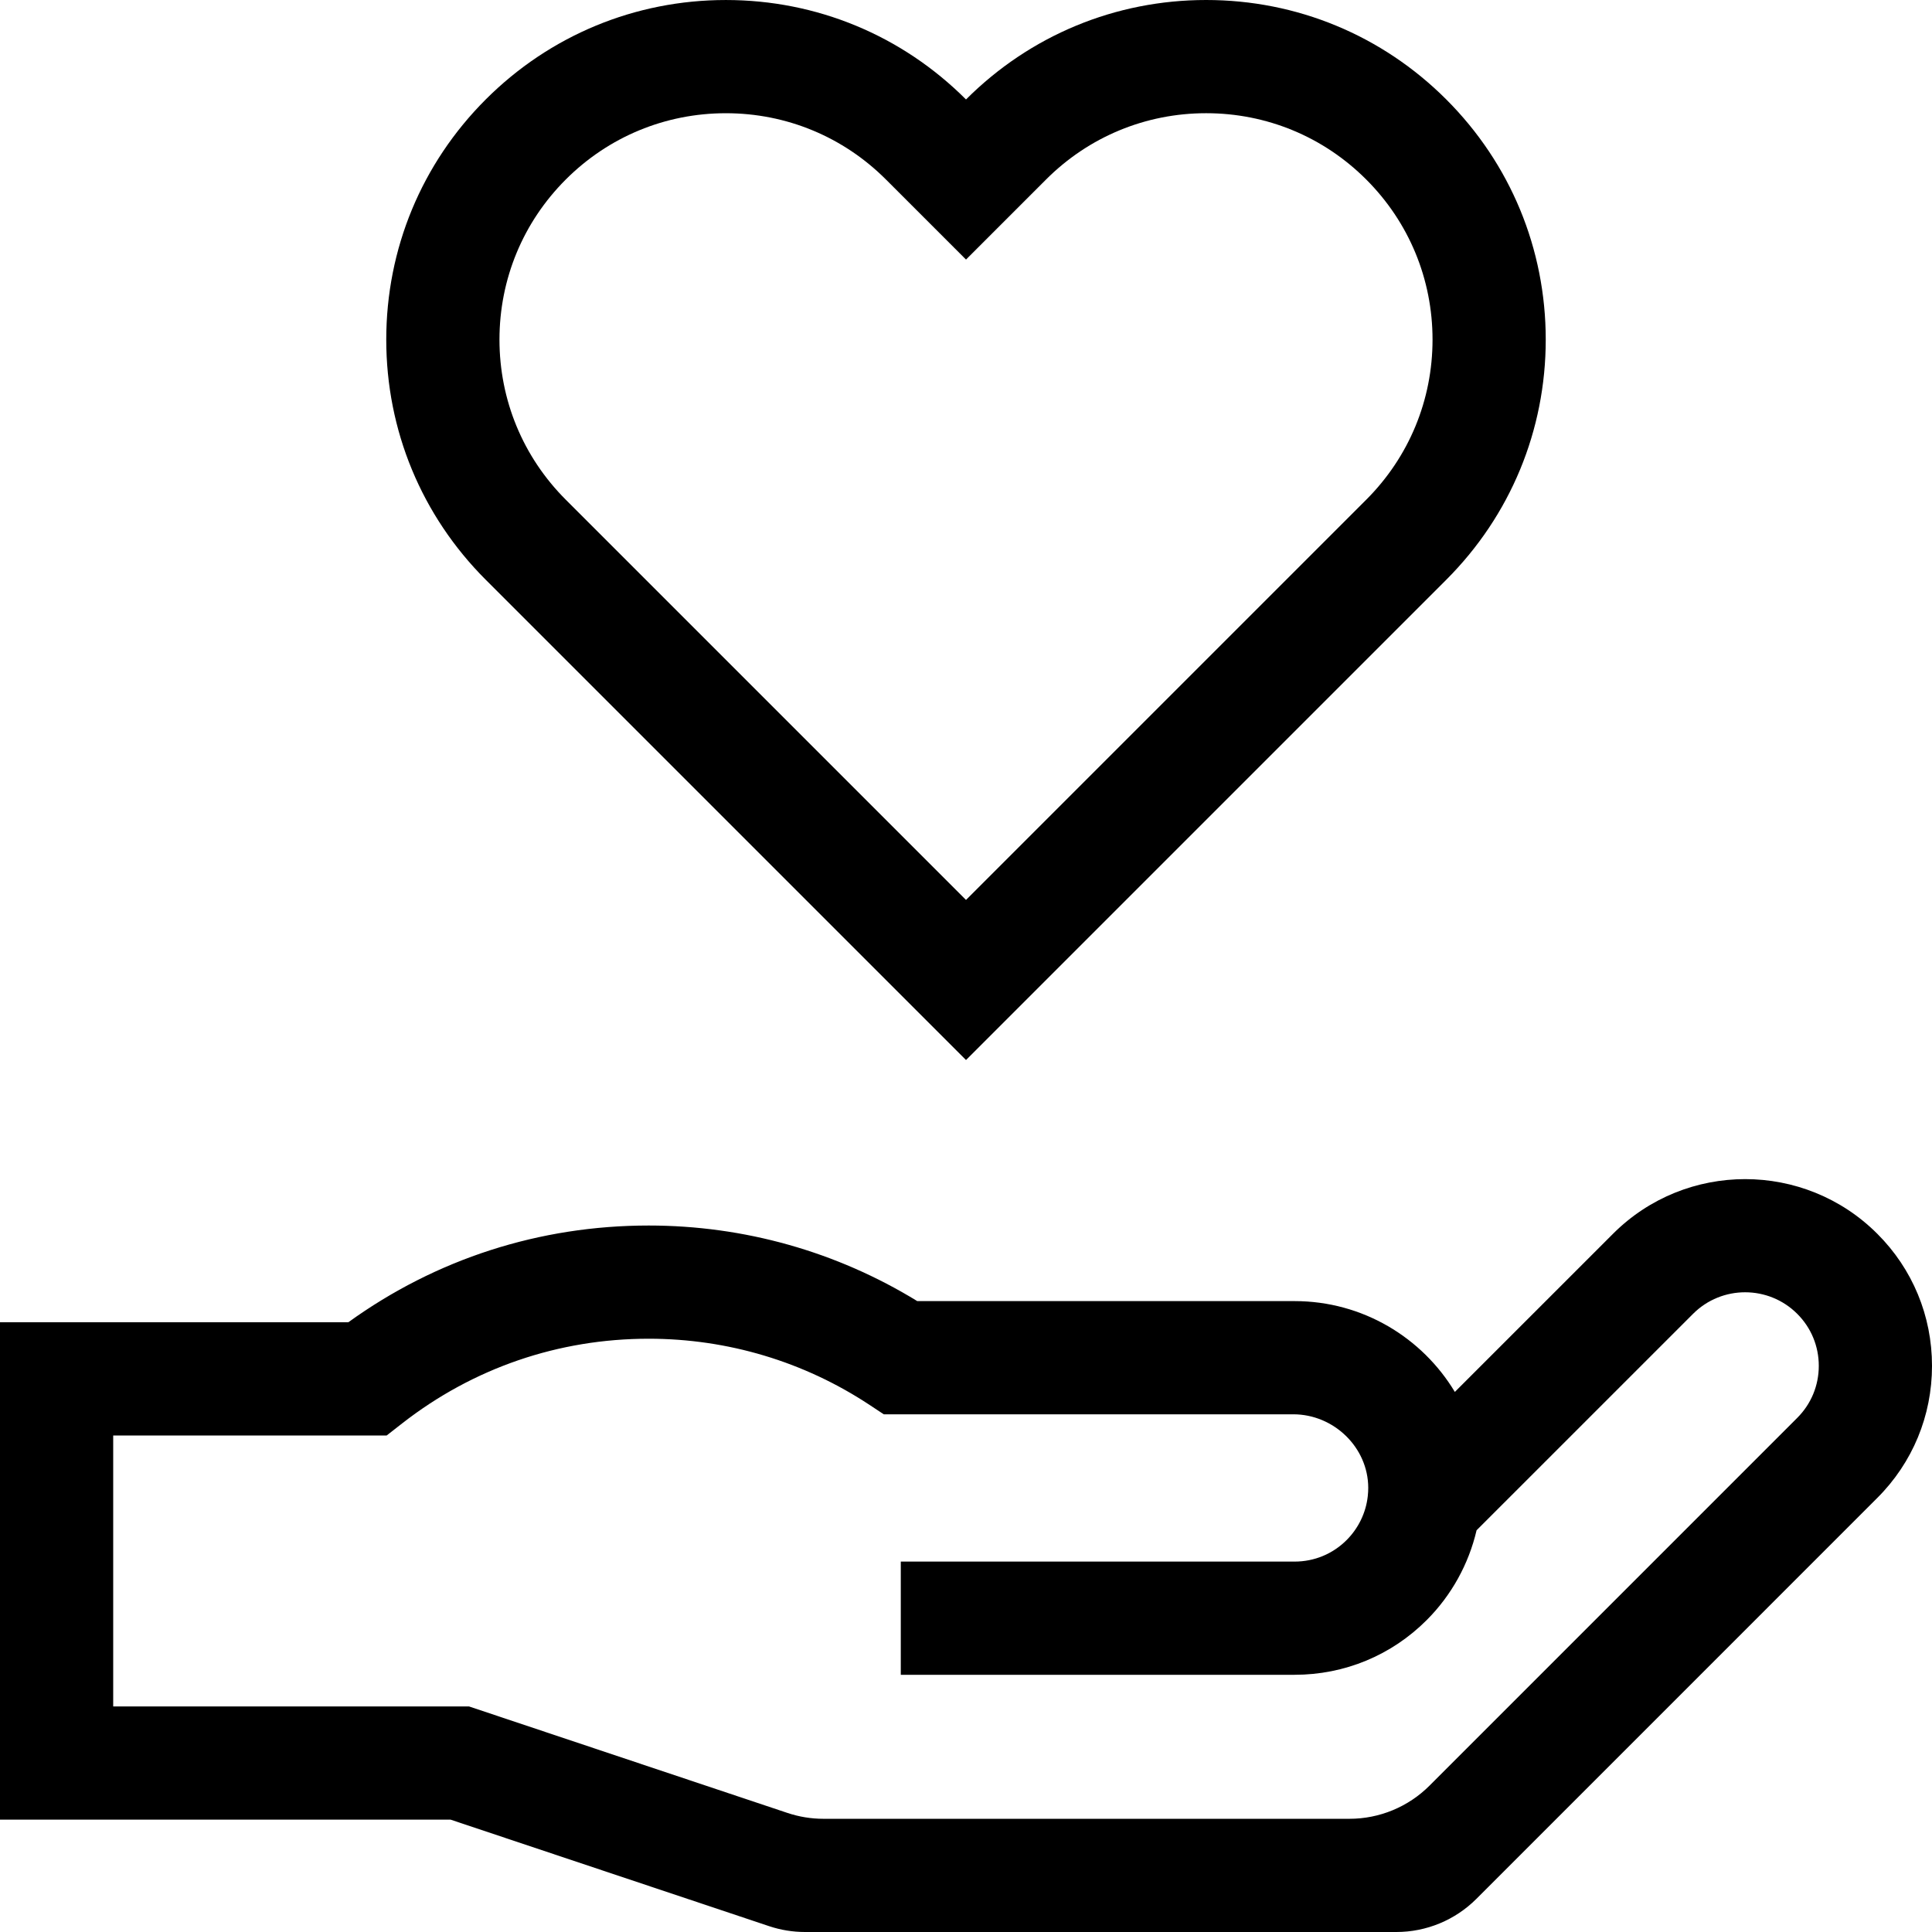 <svg id="Capa_1" enable-background="new 0 0 512 512" height="512" viewBox="0 0 512 512" width="512" xmlns="http://www.w3.org/2000/svg"><g><g><path d="m497.497 326.959c-19.306-19.306-50.718-19.307-70.022-.001l-41.924 41.917c-8.666-14.409-24.457-24.069-42.461-24.069h-100.004c-21.395-13.119-45.898-20.03-71.167-20.03-28.934 0-56.344 8.847-79.61 25.64h-92.309v131.81h119.414l84.405 28.226c3.067 1.026 6.28 1.549 9.514 1.549h156.718c7.957 0 15.588-3.161 21.214-8.788l106.224-106.233c9.358-9.344 14.511-21.779 14.511-35.014s-5.153-25.671-14.503-35.007zm-21.214 48.8-97.445 97.453c-5.626 5.627-13.257 8.788-21.214 8.788h-139.408c-3.234 0-6.447-.523-9.515-1.549l-84.404-28.226h-94.297v-71.81h72.473l4.069-3.177c18.819-14.695 41.426-22.463 65.378-22.463 20.92 0 41.16 6.067 58.531 17.545l3.761 2.485h108.537c10.706 0 19.823 8.756 19.851 19.461.002.72-.037 1.434-.12 2.18l-.015.134c-.49 4.331-2.472 8.429-5.59 11.547-3.675 3.681-8.571 5.708-13.786 5.708h-104.369v30h104.37c13.237 0 25.672-5.154 35.007-14.504 6.548-6.548 11.129-14.845 13.214-23.793l57.375-57.366c7.609-7.608 19.989-7.608 27.604.008 3.682 3.676 5.709 8.572 5.709 13.786s-2.026 10.109-5.716 13.793z"/></g><g><path d="m256.002 280.918 127.279-127.28c16.996-16.996 26.356-39.597 26.356-63.639s-9.36-46.644-26.356-63.64c-16.998-16.998-39.599-26.359-63.639-26.359s-46.642 9.361-63.64 26.36c-16.997-16.996-39.597-26.357-63.64-26.357s-46.644 9.36-63.64 26.356c-16.999 16.998-26.36 39.599-26.36 63.64 0 24.04 9.361 46.641 26.36 63.639zm-106.066-233.345c11.33-11.33 26.397-17.569 42.427-17.569s31.096 6.24 42.426 17.57l21.214 21.212 21.212-21.213c11.332-11.332 26.4-17.573 42.427-17.573s31.094 6.241 42.426 17.573c11.33 11.33 17.569 26.397 17.569 42.427 0 16.029-6.24 31.096-17.569 42.426l-106.066 106.066-106.066-106.066c-11.332-11.332-17.573-26.399-17.573-42.427 0-16.027 6.241-31.094 17.573-42.426z"/></g></g></svg>